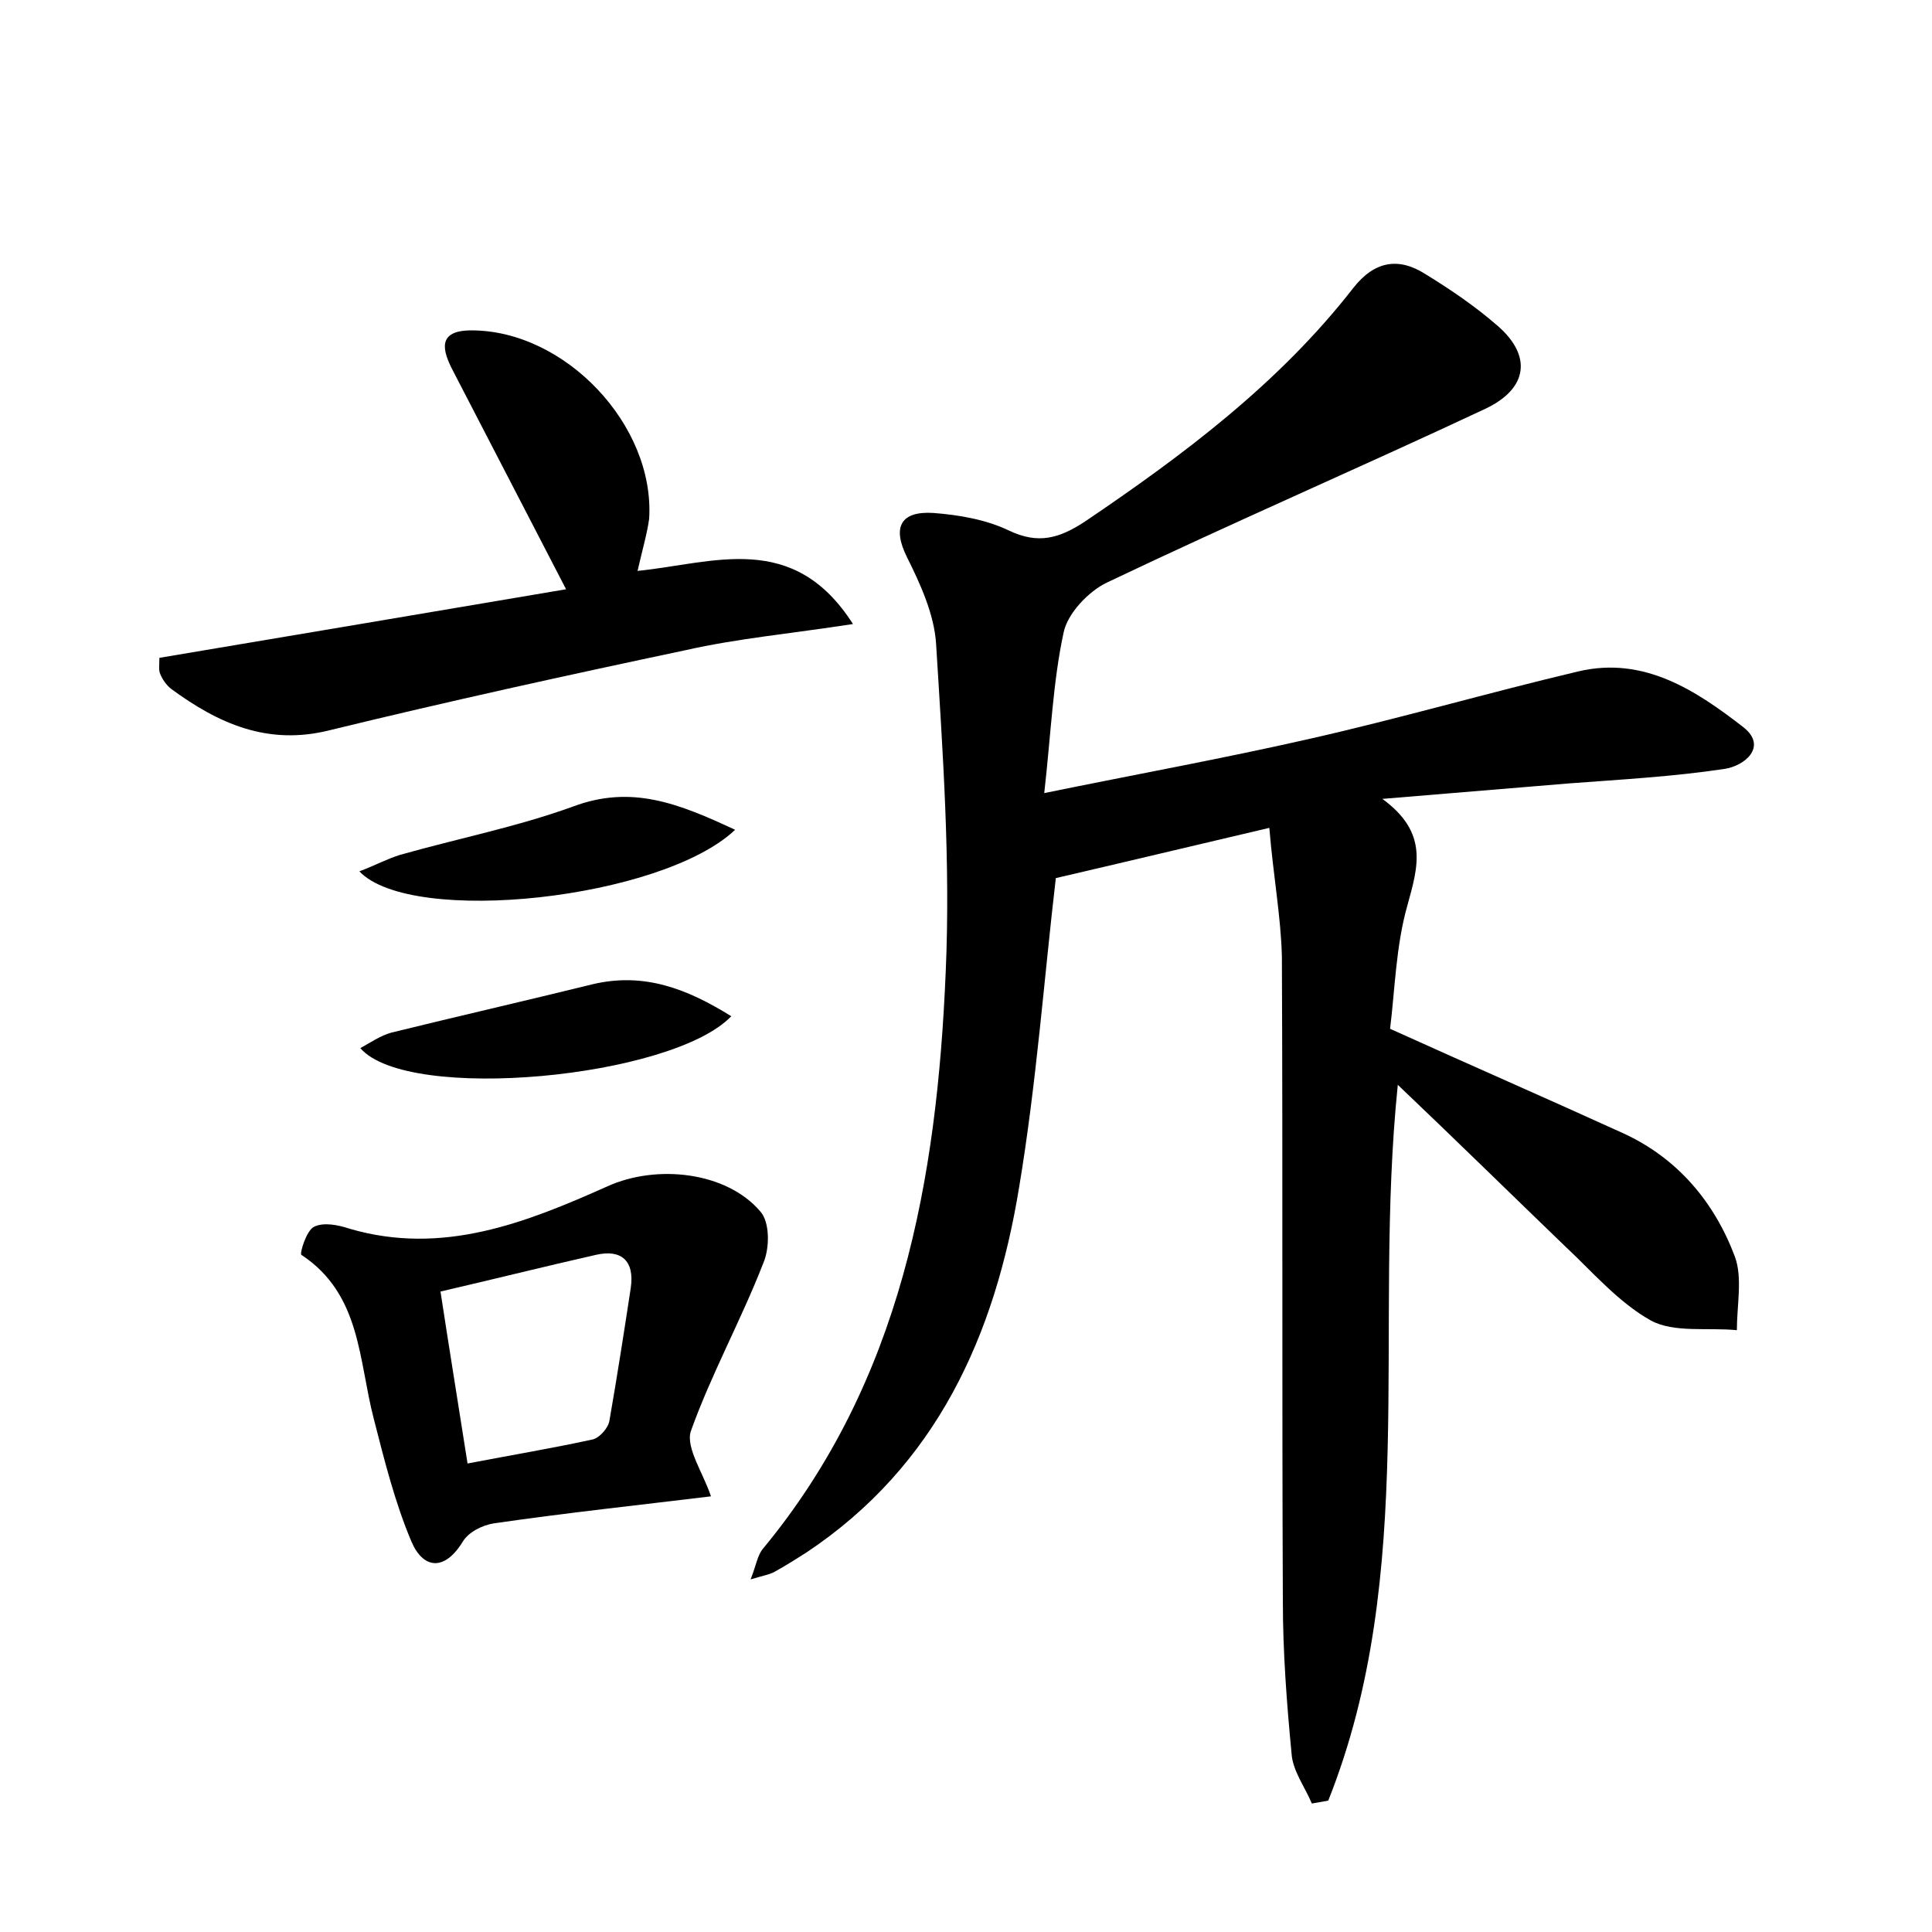 <?xml version="1.0" encoding="utf-8"?>
<!-- Generator: Adobe Illustrator 22.0.0, SVG Export Plug-In . SVG Version: 6.00 Build 0)  -->
<svg version="1.1" id="图层_1" xmlns="http://www.w3.org/2000/svg" xmlns:xlink="http://www.w3.org/1999/xlink" x="0px" y="0px"
	 viewBox="0 0 200 200" style="enable-background:new 0 0 200 200;" xml:space="preserve">
<style type="text/css">
	.st1{fill:#010000;}
	.st4{fill:#fbfafc;}
</style>
<g>
	
	<path d="M131.4,85.7c-8.1,1.9-15.2,3.6-22.1,5.2c-1.2,10.2-2,21.2-3.8,32c-2.5,15.3-8.5,28.8-22,37.8c-1.1,0.7-2.2,1.4-3.3,2
		c-0.5,0.3-1.2,0.4-2.5,0.8c0.6-1.5,0.7-2.5,1.3-3.2c14.3-17.3,18-38.2,18.9-59.7c0.5-11.3-0.3-22.7-1-34c-0.2-3-1.6-6.1-3-8.9
		c-1.6-3.2-0.6-4.8,2.7-4.6c2.7,0.2,5.5,0.7,7.8,1.8c3.1,1.5,5.3,0.8,7.9-0.9c10.2-6.9,20.1-14.3,27.8-24.2c2.2-2.8,4.7-3.2,7.5-1.4
		c2.6,1.6,5.1,3.3,7.4,5.3c3.6,3.1,3.2,6.5-1.2,8.6c-13,6.1-26.2,11.8-39.2,18c-1.9,0.9-4.1,3.2-4.5,5.2c-1.1,5.1-1.3,10.4-2,16.6
		c9.8-2,18.6-3.6,27.4-5.6c9.3-2.1,18.6-4.8,27.9-7c6.8-1.6,12.2,2,17.1,5.8c2.5,2,0.1,4-2,4.3c-5.3,0.8-10.8,1.1-16.1,1.5
		c-6,0.5-12.1,1-19.3,1.6c4.8,3.5,3.7,7,2.6,11c-1.2,4.2-1.3,8.8-1.8,12.8c8.4,3.8,16.2,7.2,24.1,10.8c5.7,2.6,9.5,7.2,11.6,12.8
		c0.8,2.2,0.2,5,0.2,7.6c-3-0.3-6.5,0.3-8.9-1c-3.4-1.9-6.1-5.1-9-7.8c-5.5-5.3-11-10.7-17.2-16.6c-2.6,25.3,2.2,50.5-7.2,74.1
		c-0.6,0.1-1.1,0.2-1.7,0.3c-0.7-1.7-2-3.4-2.1-5.2c-0.5-5.2-0.9-10.5-0.9-15.8c-0.1-22.2,0-44.5-0.1-66.7
		C132.6,94.9,131.8,90.6,131.4,85.7z"/>
	<path d="M66,59.1c7.9-0.8,16.1-4.2,22.3,5.5c-6.5,1-12,1.5-17.3,2.7c-12.3,2.6-24.6,5.3-36.9,8.3c-6.4,1.6-11.5-0.7-16.4-4.3
		c-0.5-0.4-0.9-1-1.1-1.5c-0.2-0.4-0.1-0.9-0.1-1.7c14.3-2.4,28.5-4.8,42.1-7.1c-4-7.7-7.8-15.1-11.7-22.6c-1.1-2.1-1.7-4.2,1.9-4.2
		c9.7,0,19,9.8,18.4,19.5C67,55.2,66.5,56.9,66,59.1z"/>
	<path d="M73.6,154.9c-7.4,0.9-14.9,1.7-22.5,2.8c-1.2,0.2-2.6,0.9-3.2,1.9c-1.9,3.1-4.1,2.8-5.3,0c-1.7-4-2.8-8.4-3.9-12.7
		c-1.6-6.1-1.3-12.9-7.5-17c-0.2-0.1,0.5-2.5,1.3-2.9c1-0.5,2.5-0.2,3.7,0.2c9.6,2.8,18.2-0.6,26.7-4.4c5.1-2.3,12.3-1.5,15.8,2.6
		c1,1.1,1,3.8,0.3,5.4c-2.3,5.9-5.4,11.5-7.5,17.4C71,149.9,72.8,152.5,73.6,154.9z M48.4,151.5c4.7-0.9,8.9-1.6,13-2.5
		c0.7-0.2,1.6-1.2,1.7-2c0.8-4.6,1.5-9.1,2.2-13.7c0.4-2.8-1-4-3.6-3.4c-5.3,1.2-10.5,2.5-16.1,3.8
		C46.5,139.6,47.4,145.1,48.4,151.5z"/>
	<path d="M76.1,85.9c-7.6,7.2-33.5,10-38.9,4.3c1.6-0.6,2.9-1.3,4.2-1.7c6-1.7,12.1-2.9,17.9-5C65.4,81.2,70.3,83.2,76.1,85.9z"/>
	<path d="M75.7,105.2c-6.1,6.4-33.5,9-38.4,3.3c1.1-0.6,2.1-1.3,3.2-1.6c6.9-1.7,13.9-3.3,20.8-5C66.7,100.6,71.2,102.4,75.7,105.2z
		"/>
	
</g>
</svg>
